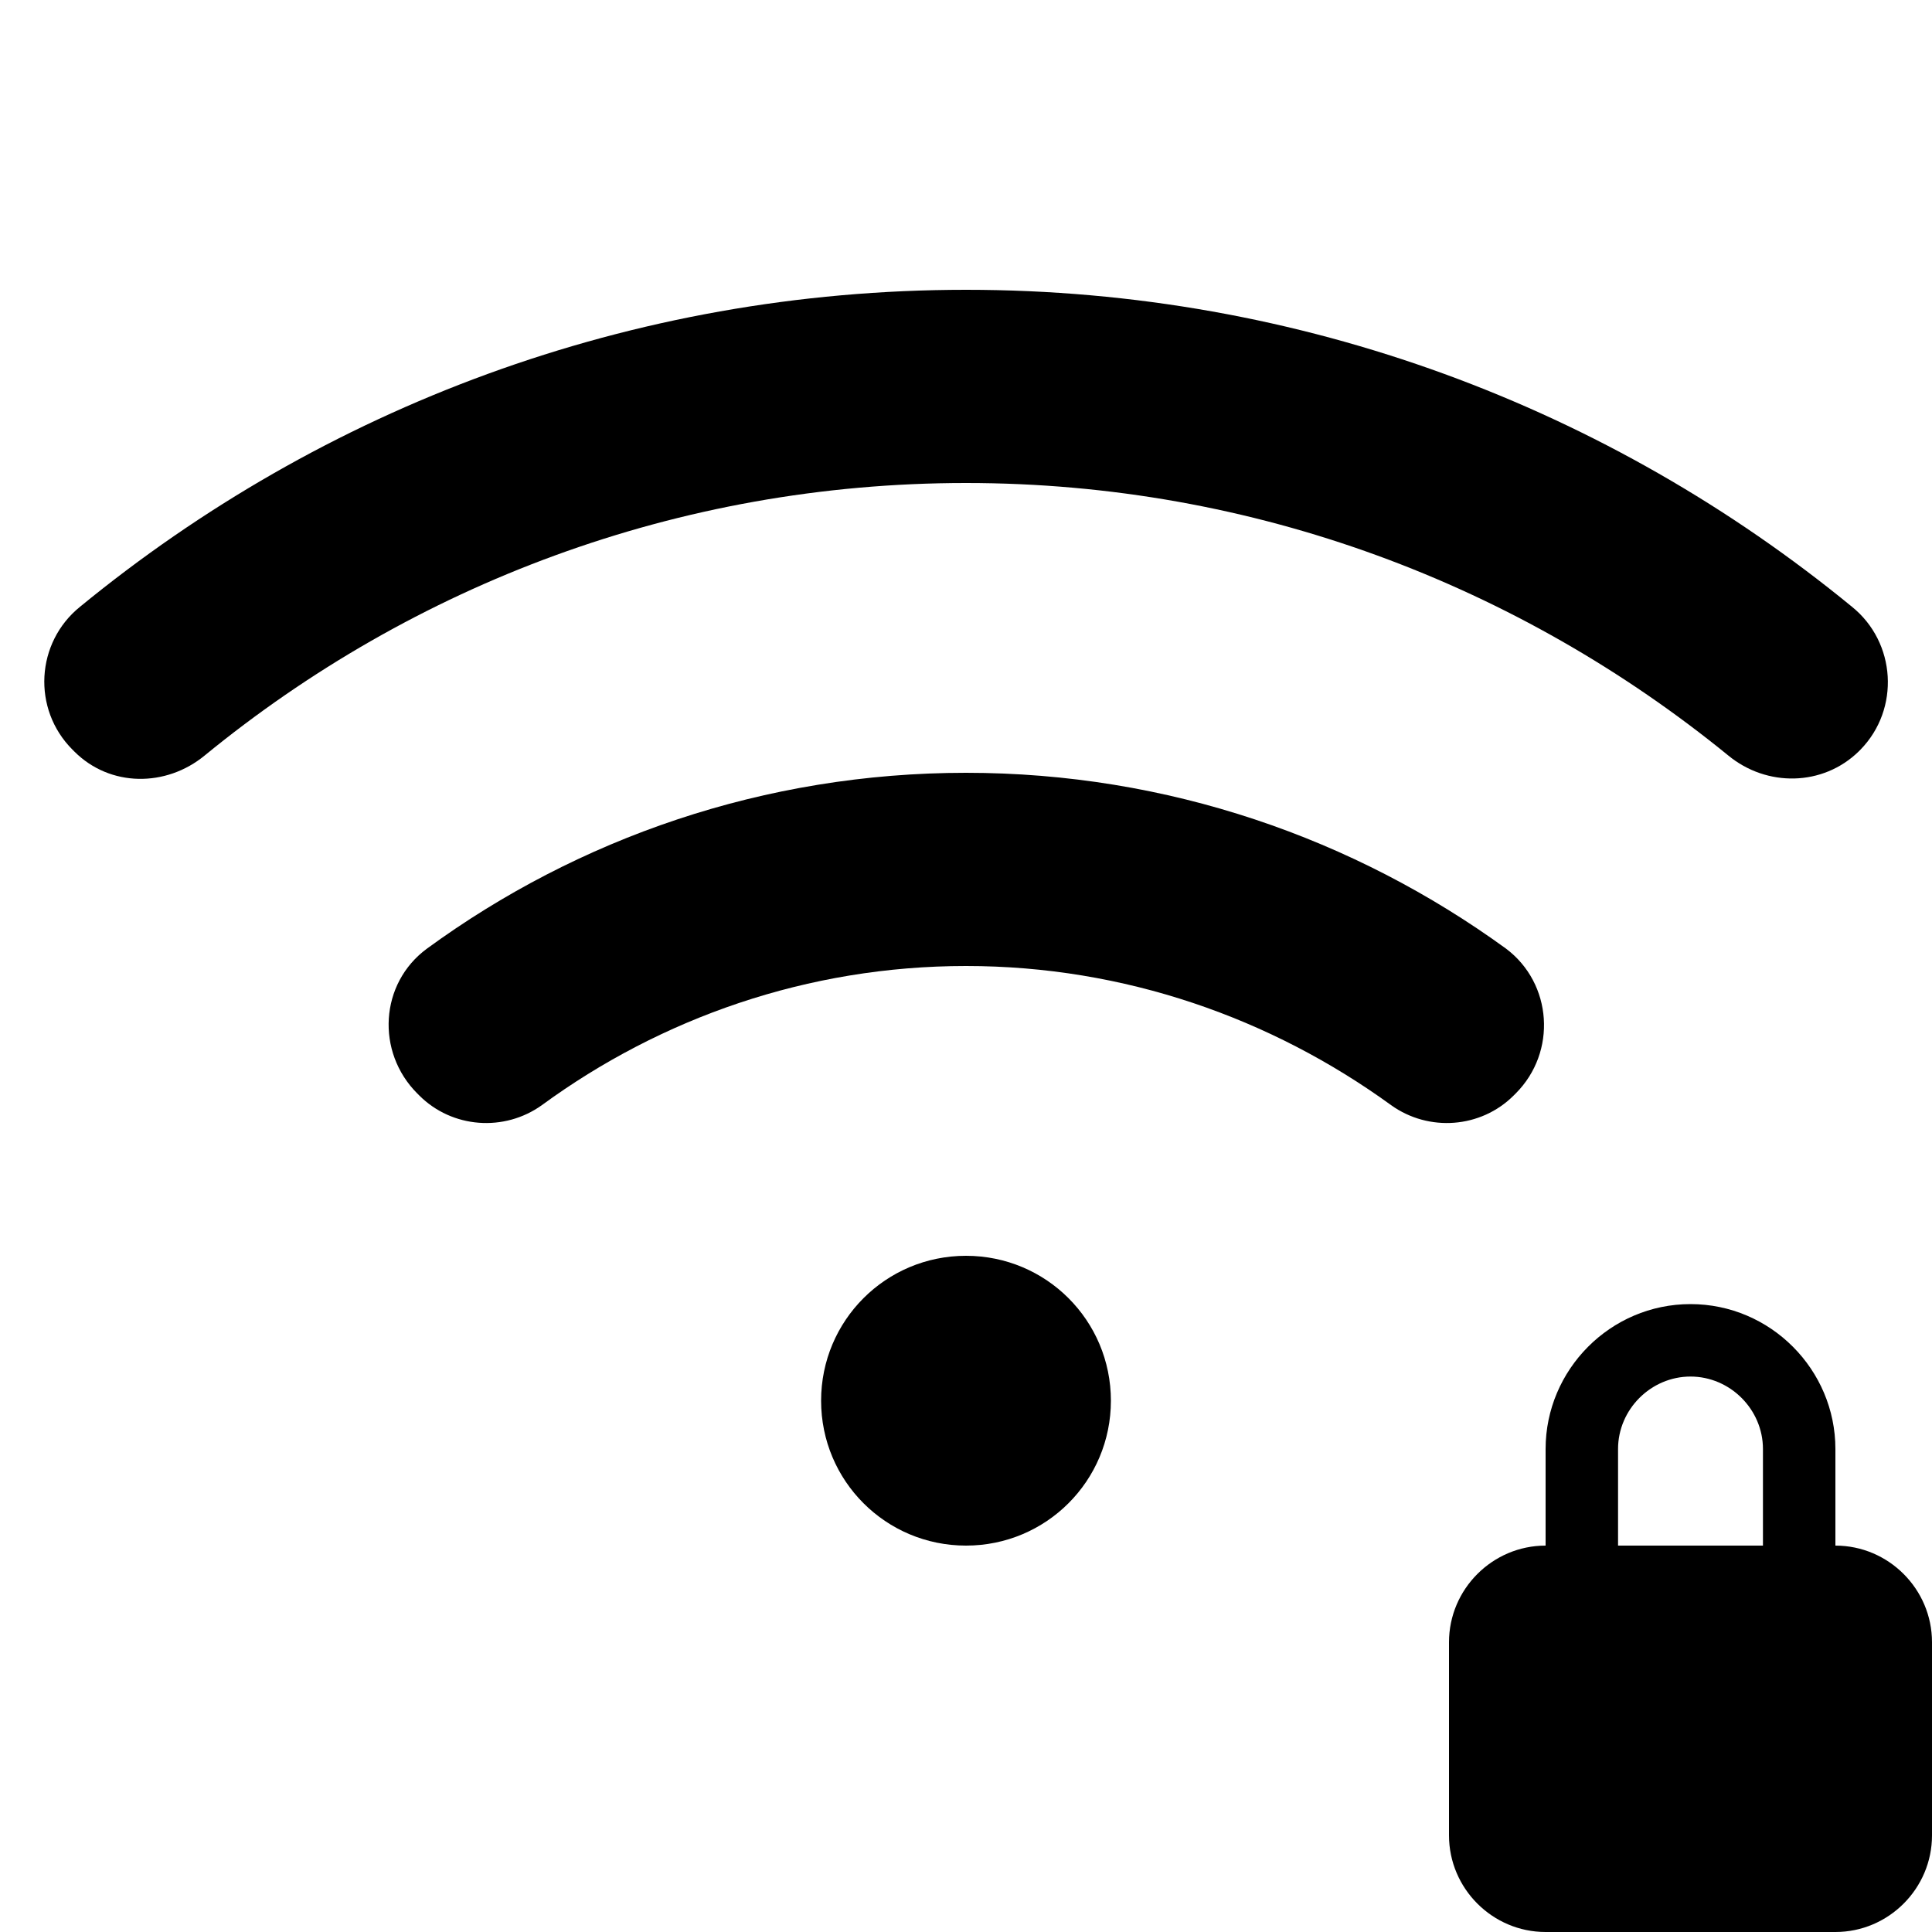 <svg xmlns="http://www.w3.org/2000/svg" enable-background="new 0 0 20 20" height="20" viewBox="0 0 20 20" width="20"><g><rect fill="none" height="20" width="20"/></g><g><path d="M10,8C7.91,8,5.98,8.68,4.42,9.82c-0.49,0.36-0.53,1.07-0.1,1.5l0.02,0.02c0.34,0.34,0.88,0.38,1.27,0.1 C6.84,10.54,8.36,10,10,10c1.64,0,3.16,0.54,4.4,1.44c0.39,0.28,0.93,0.24,1.27-0.1l0.02-0.02c0.43-0.43,0.38-1.14-0.1-1.5 C14.02,8.68,12.09,8,10,8z M19.17,6.28C16.67,4.23,13.48,3,10,3S3.33,4.23,0.83,6.28c-0.46,0.37-0.5,1.06-0.08,1.48l0.02,0.02 c0.37,0.37,0.95,0.37,1.35,0.04C4.27,6.06,7.01,5,10,5s5.73,1.06,7.89,2.82c0.4,0.33,0.98,0.32,1.35-0.04l0.02-0.02 C19.67,7.34,19.63,6.65,19.17,6.28z M10,13c-0.83,0-1.5,0.67-1.5,1.5S9.17,16,10,16s1.5-0.67,1.5-1.5S10.83,13,10,13z M16.75,16 h1.5v-1c0-0.41-0.34-0.75-0.75-0.75s-0.75,0.34-0.75,0.75V16z M20,19c0,0.55-0.45,1-1,1h-3c-0.55,0-1-0.45-1-1v-2 c0-0.55,0.45-1,1-1v-1c0-0.82,0.67-1.5,1.5-1.5S19,14.18,19,15v1c0.55,0,1,0.45,1,1V19z"/></g></svg>